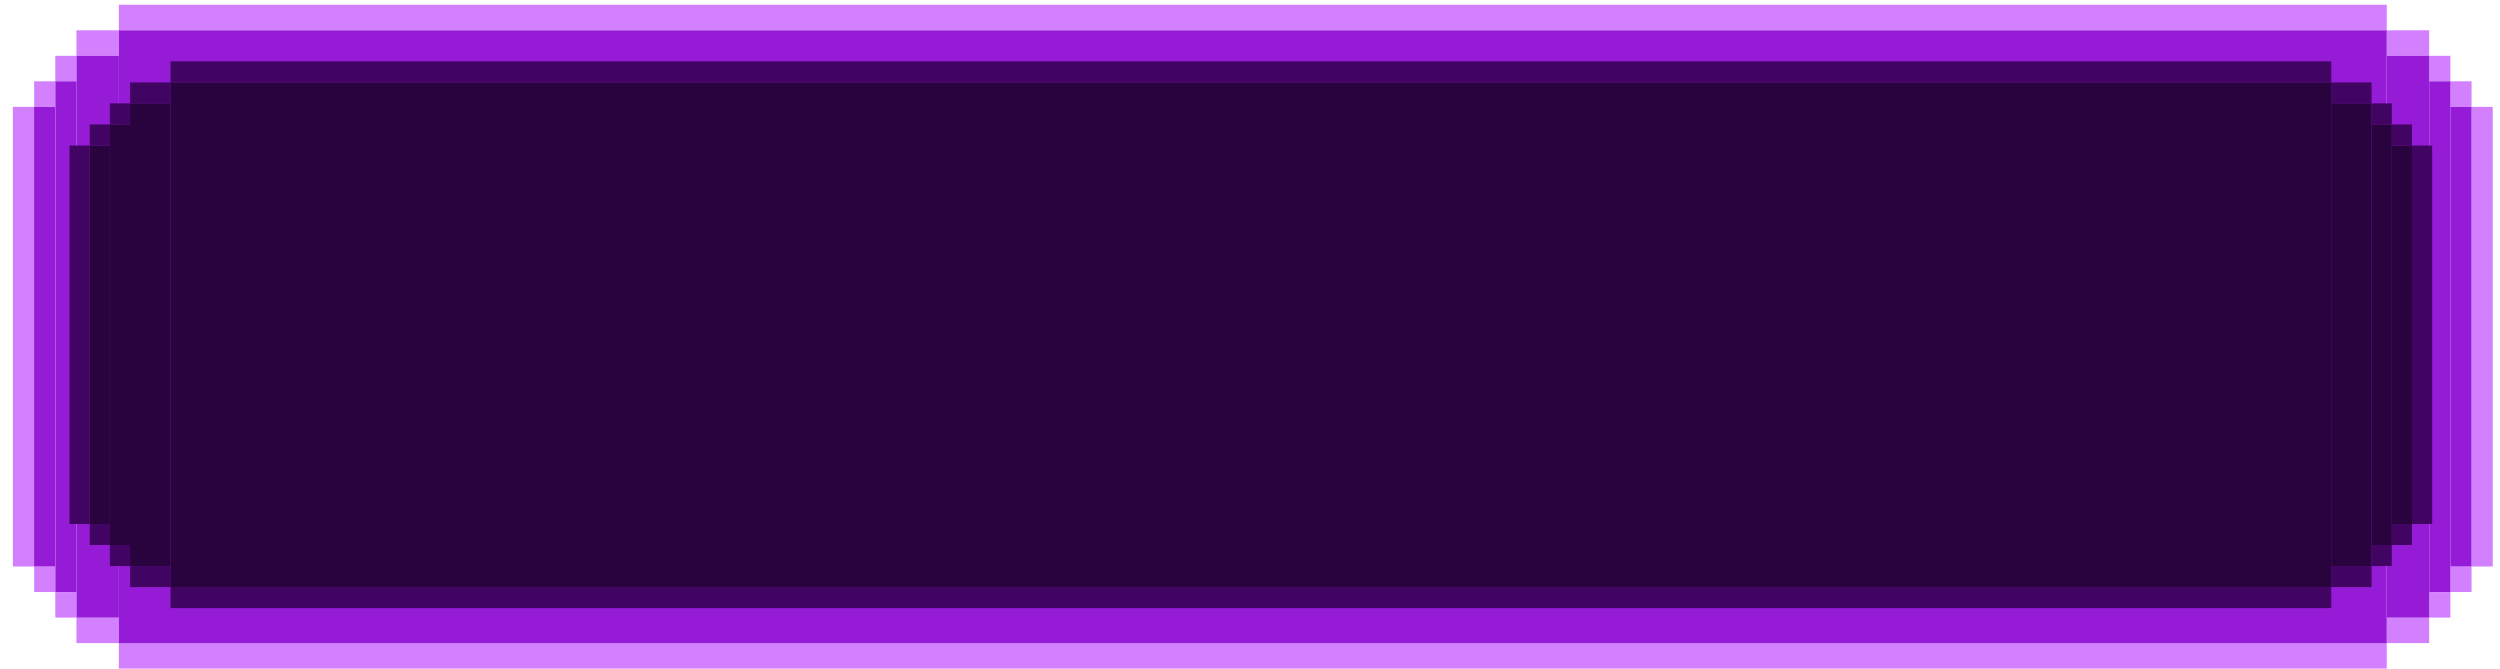 <svg width="172" height="46" viewBox="0 0 172 46" fill="none" xmlns="http://www.w3.org/2000/svg">
<rect x="8.175" y="0.326" width="156.034" height="1.757" fill="#D380FF"/>
<rect x="8.175" y="44.243" width="156.034" height="1.757" fill="#D380FF"/>
<rect x="164.212" y="2.085" width="2.917" height="1.757" fill="#D380FF"/>
<rect width="2.917" height="1.757" transform="matrix(-1 0 0 1 8.175 2.085)" fill="#D380FF"/>
<rect x="167.13" y="3.841" width="1.458" height="1.757" fill="#D380FF"/>
<rect width="1.458" height="1.757" transform="matrix(-1 0 0 1 5.263 3.841)" fill="#D380FF"/>
<rect x="168.585" y="5.594" width="1.458" height="1.757" fill="#D380FF"/>
<rect width="1.458" height="1.757" transform="matrix(-1 0 0 1 3.808 5.594)" fill="#D380FF"/>
<rect x="170.043" y="7.353" width="1.458" height="31.622" fill="#D380FF"/>
<rect width="1.458" height="31.622" transform="matrix(-1 0 0 1 2.344 7.353)" fill="#D380FF"/>
<rect x="168.585" y="38.975" width="1.458" height="1.757" fill="#D380FF"/>
<rect width="1.458" height="1.757" transform="matrix(-1 0 0 1 3.808 38.975)" fill="#D380FF"/>
<rect x="167.13" y="40.734" width="1.458" height="1.757" fill="#D380FF"/>
<rect width="1.458" height="1.757" transform="matrix(-1 0 0 1 5.263 40.734)" fill="#D380FF"/>
<rect x="164.212" y="42.487" width="2.917" height="1.757" fill="#D380FF"/>
<rect width="2.917" height="1.757" transform="matrix(-1 0 0 1 8.175 42.487)" fill="#D380FF"/>
<rect x="8.175" y="2.085" width="156.034" height="42.163" fill="#951BD6"/>
<rect x="164.212" y="3.841" width="2.917" height="38.65" fill="#951BD6"/>
<rect x="167.13" y="5.594" width="1.458" height="35.136" fill="#951BD6"/>
<rect x="168.585" y="7.353" width="1.458" height="31.622" fill="#951BD6"/>
<rect x="2.344" y="7.353" width="1.458" height="31.622" fill="#951BD6"/>
<rect x="3.808" y="5.594" width="1.458" height="35.136" fill="#951BD6"/>
<rect x="5.263" y="3.841" width="2.917" height="38.65" fill="#951BD6"/>
<rect x="11.728" y="4.222" width="148.662" height="1.447" fill="#420463"/>
<rect x="11.728" y="40.391" width="148.662" height="1.447" fill="#420463"/>
<rect x="160.385" y="5.671" width="2.779" height="1.447" fill="#420463"/>
<rect width="2.779" height="1.447" transform="matrix(-1 0 0 1 11.728 5.671)" fill="#420463"/>
<rect x="163.167" y="7.113" width="1.389" height="1.447" fill="#420463"/>
<rect width="1.389" height="1.447" transform="matrix(-1 0 0 1 8.947 7.113)" fill="#420463"/>
<rect x="164.555" y="8.562" width="1.389" height="1.447" fill="#420463"/>
<rect width="1.389" height="1.447" transform="matrix(-1 0 0 1 7.562 8.562)" fill="#420463"/>
<rect x="165.945" y="10.011" width="1.389" height="26.042" fill="#420463"/>
<rect width="1.389" height="26.042" transform="matrix(-1 0 0 1 6.171 10.011)" fill="#420463"/>
<rect x="164.555" y="36.049" width="1.389" height="1.447" fill="#420463"/>
<rect width="1.389" height="1.447" transform="matrix(-1 0 0 1 7.562 36.049)" fill="#420463"/>
<rect x="163.167" y="37.497" width="1.389" height="1.447" fill="#420463"/>
<rect width="1.389" height="1.447" transform="matrix(-1 0 0 1 8.947 37.497)" fill="#420463"/>
<rect x="160.385" y="38.946" width="2.779" height="1.447" fill="#420463"/>
<rect width="2.779" height="1.447" transform="matrix(-1 0 0 1 11.728 38.946)" fill="#420463"/>
<rect x="11.728" y="5.671" width="148.662" height="34.723" fill="#28033D"/>
<rect x="160.385" y="7.113" width="2.779" height="31.829" fill="#28033D"/>
<rect x="163.167" y="8.562" width="1.389" height="28.936" fill="#28033D"/>
<rect x="164.555" y="10.011" width="1.389" height="26.042" fill="#28033D"/>
<rect x="6.171" y="10.011" width="1.389" height="26.042" fill="#28033D"/>
<rect x="7.562" y="8.562" width="1.389" height="28.936" fill="#28033D"/>
<rect x="8.947" y="7.113" width="2.779" height="31.829" fill="#28033D"/>
</svg>

